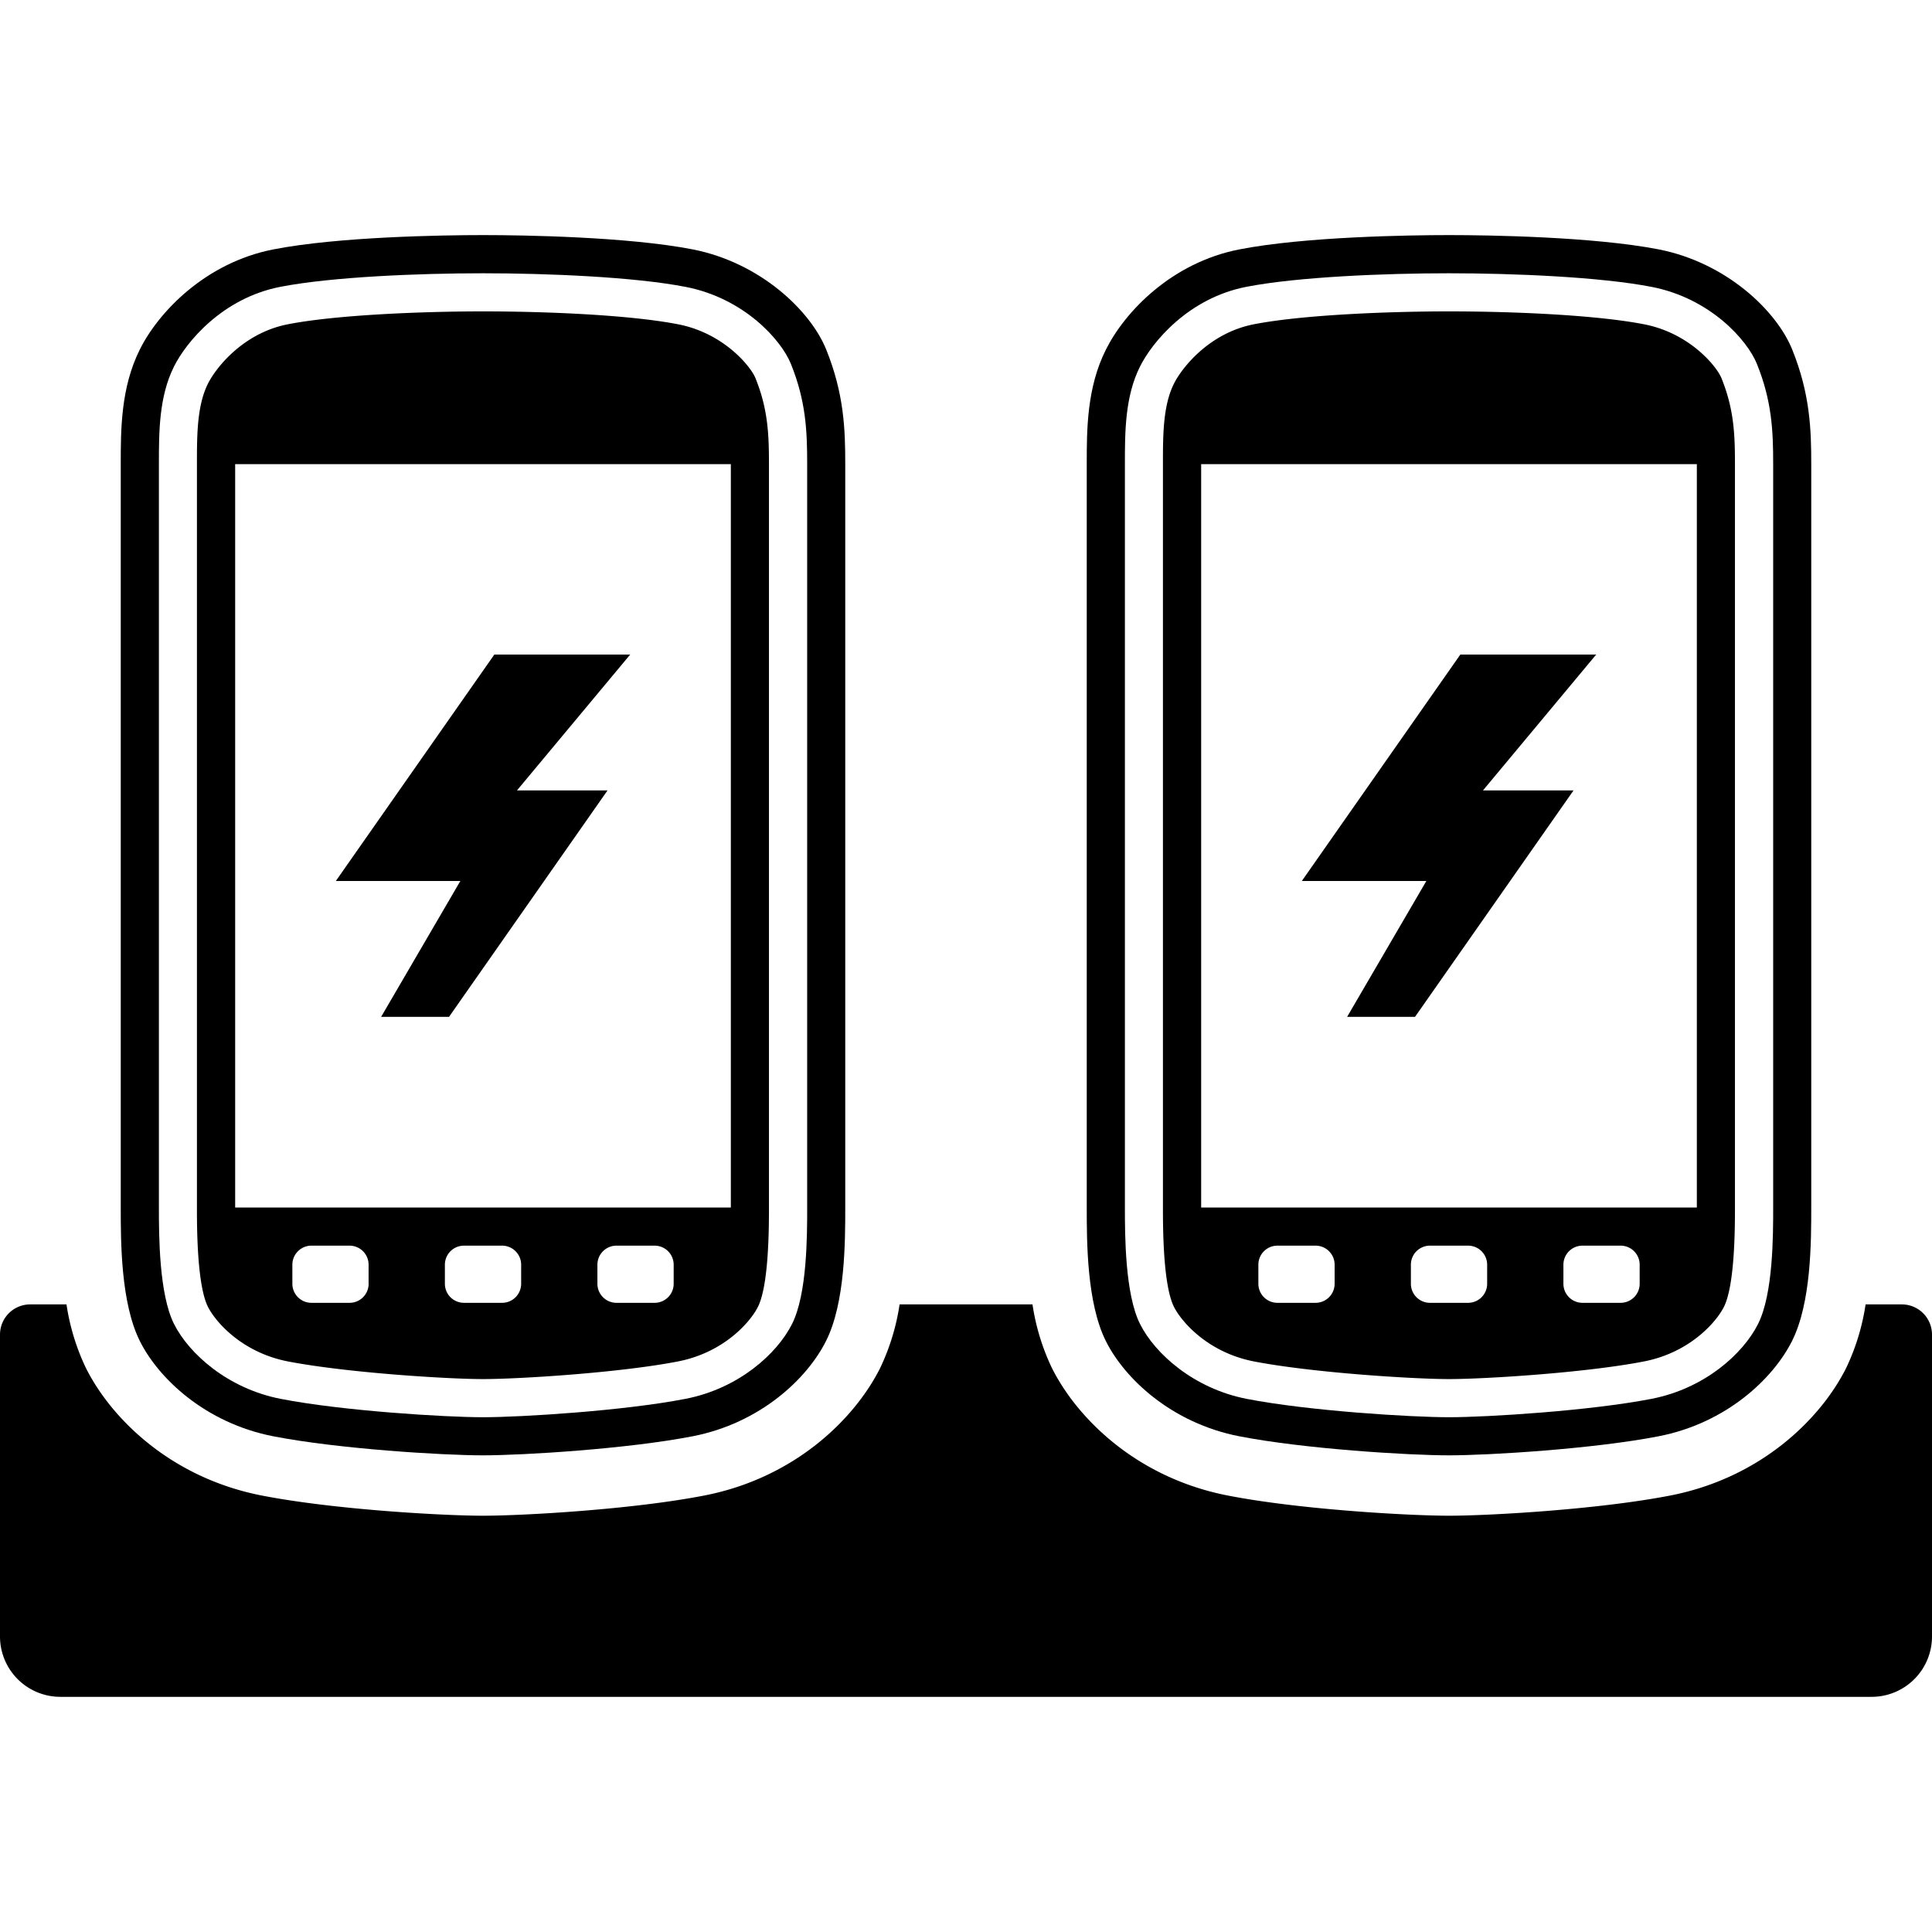 <svg id="Devices_Accessories" data-name="Devices &amp; Accessories" xmlns="http://www.w3.org/2000/svg" viewBox="0 0 512 512"><title>Icon Library 30 copy</title><path d="M72.42,380.63c17.22,3.35,44.88,5.05,55.56,5.05h0c10.68,0,38.35-1.7,55.56-5.05,18-3.5,30.39-15.31,35.37-25.26C224,345.26,224,329,224,320V122.94c0-9-.29-18.55-5.05-30.32-4.14-10.25-17.41-23-35.37-26.53-17.22-3.35-44.88-3.79-55.56-3.79h0c-10.68,0-38.35.43-55.56,3.79C54.46,69.6,42,82.68,37.05,92.63,32,102.73,32,113.91,32,122.94V320c0,9,0,25.26,5.05,35.37C42,365.32,54.46,377.13,72.42,380.63ZM42.11,122.94c0-8.36,0-17.82,4-25.8C49.3,90.72,58.87,79,74.35,76,88,73.36,111,72.42,128,72.42s40,0.95,53.66,3.6c15.57,3,25.4,14.12,27.93,20.4,4,9.87,4.32,17.85,4.32,26.53V320c0,7.43,0,22.88-4,30.85S195.68,368,181.65,370.71c-16.39,3.19-43.63,4.87-53.63,4.87h0c-10,0-37.25-1.67-53.65-4.87-14-2.73-24.3-11.95-28.26-19.86s-4-23.42-4-30.85V122.94Z"/><path d="M76.29,360.79c15.54,3,42.31,4.68,51.71,4.68h0c9.4,0,36.16-1.65,51.7-4.68,12.2-2.38,19.18-10.5,21.16-14.46,2.92-5.84,2.92-21.26,2.92-26.33V122.94c0-7.87-.26-14.54-3.58-22.74-1.2-3-8.3-11.89-20.5-14.26-12.93-2.52-35.2-3.42-51.73-3.42-15.76,0-38.76.89-51.7,3.42-11.65,2.27-18.93,11.28-21.16,15.73-2.92,5.84-2.92,13.69-2.92,21.28V320c0,5.07,0,20.49,2.92,26.33C57.11,350.29,64.08,358.41,76.29,360.79Zm21.4-20.58a5.05,5.05,0,0,1-5.05,5.05H82.53a5.05,5.05,0,0,1-5.05-5.05v-5.05a5.05,5.05,0,0,1,5.05-5.05H92.63a5.05,5.05,0,0,1,5.05,5.05v5.05Zm40.42,0a5.05,5.05,0,0,1-5.05,5.05H122.95a5.05,5.05,0,0,1-5.05-5.05v-5.05a5.05,5.05,0,0,1,5.05-5.05h10.11a5.05,5.05,0,0,1,5.05,5.05v5.05Zm40.42,0a5.05,5.05,0,0,1-5.05,5.05H163.37a5.05,5.05,0,0,1-5.05-5.05v-5.05a5.05,5.05,0,0,1,5.05-5.05h10.11a5.05,5.05,0,0,1,5.05,5.05v5.05ZM193.68,123V320H62.32V123H193.68Z"/><path d="M504,345.68h-9.6a59.37,59.37,0,0,1-5.14,16.84c-6.62,13.24-22.35,29.08-46.62,33.81-19.16,3.73-48.09,5.35-58.62,5.35h0c-10.55,0-39.48-1.61-58.64-5.35-24.27-4.73-40-20.57-46.62-33.81a59.37,59.37,0,0,1-5.14-16.84H238.4a59.37,59.37,0,0,1-5.14,16.84c-6.62,13.24-22.35,29.08-46.62,33.81-19.16,3.73-48.09,5.35-58.62,5.35h0c-10.55,0-39.48-1.61-58.64-5.35-24.27-4.73-40-20.57-46.62-33.81a59.37,59.37,0,0,1-5.14-16.84H8a8,8,0,0,0-8,8v80a16,16,0,0,0,16,16H496a16,16,0,0,0,16-16v-80A8,8,0,0,0,504,345.68Z"/><path d="M328.42,380.63c17.22,3.35,44.88,5.05,55.56,5.05h0c10.68,0,38.35-1.7,55.56-5.05,18-3.5,30.39-15.31,35.37-25.26C480,345.26,480,329,480,320V122.94c0-9-.29-18.55-5.05-30.32-4.14-10.25-17.41-23-35.37-26.53-17.22-3.35-44.88-3.79-55.56-3.79h0c-10.68,0-38.35.43-55.56,3.79-18,3.5-30.39,16.57-35.37,26.53C288,102.73,288,113.91,288,122.94V320c0,9,0,25.26,5.05,35.37C298,365.32,310.46,377.13,328.42,380.63ZM298.11,122.94c0-8.36,0-17.82,4-25.8C305.31,90.72,314.87,79,330.35,76,344,73.36,367,72.42,384,72.42s40,0.95,53.66,3.6c15.57,3,25.4,14.12,27.93,20.4,4,9.87,4.32,17.85,4.32,26.53V320c0,7.43,0,22.88-4,30.85S451.68,368,437.65,370.71c-16.39,3.19-43.63,4.87-53.63,4.87h0c-10,0-37.25-1.67-53.65-4.87-14-2.73-24.3-11.95-28.26-19.86s-4-23.42-4-30.85V122.94Z"/><path d="M332.29,360.79c15.54,3,42.31,4.68,51.71,4.68h0c9.4,0,36.16-1.65,51.7-4.68,12.2-2.38,19.18-10.5,21.16-14.46,2.92-5.84,2.92-21.26,2.92-26.33V122.94c0-7.87-.26-14.54-3.58-22.74-1.2-3-8.3-11.89-20.5-14.26-12.93-2.52-35.2-3.42-51.73-3.42-15.76,0-38.76.89-51.7,3.42-11.65,2.27-18.93,11.28-21.16,15.73-2.92,5.84-2.92,13.69-2.92,21.28V320c0,5.07,0,20.49,2.92,26.33C313.11,350.29,320.08,358.41,332.29,360.79Zm21.4-20.58a5.05,5.05,0,0,1-5.05,5.05H338.53a5.05,5.05,0,0,1-5.05-5.05v-5.05a5.05,5.05,0,0,1,5.05-5.05h10.11a5.05,5.05,0,0,1,5.05,5.05v5.05Zm40.42,0a5.05,5.05,0,0,1-5.05,5.05H378.95a5.05,5.05,0,0,1-5.05-5.05v-5.05a5.05,5.05,0,0,1,5.05-5.05h10.11a5.05,5.05,0,0,1,5.05,5.05v5.05Zm40.42,0a5.05,5.05,0,0,1-5.05,5.05H419.37a5.05,5.05,0,0,1-5.05-5.05v-5.05a5.05,5.05,0,0,1,5.05-5.05h10.11a5.05,5.05,0,0,1,5.05,5.05v5.05ZM449.68,123V320H318.32V123H449.68Z"/><polygon points="357 269.48 375 269.47 417 209.47 393 209.47 423 173.47 387 173.47 345 233.47 378 233.47 357 269.48"/><polygon points="101 269.48 119 269.47 161 209.47 137 209.47 167 173.47 131 173.47 89 233.47 122 233.47 101 269.48"/></svg>